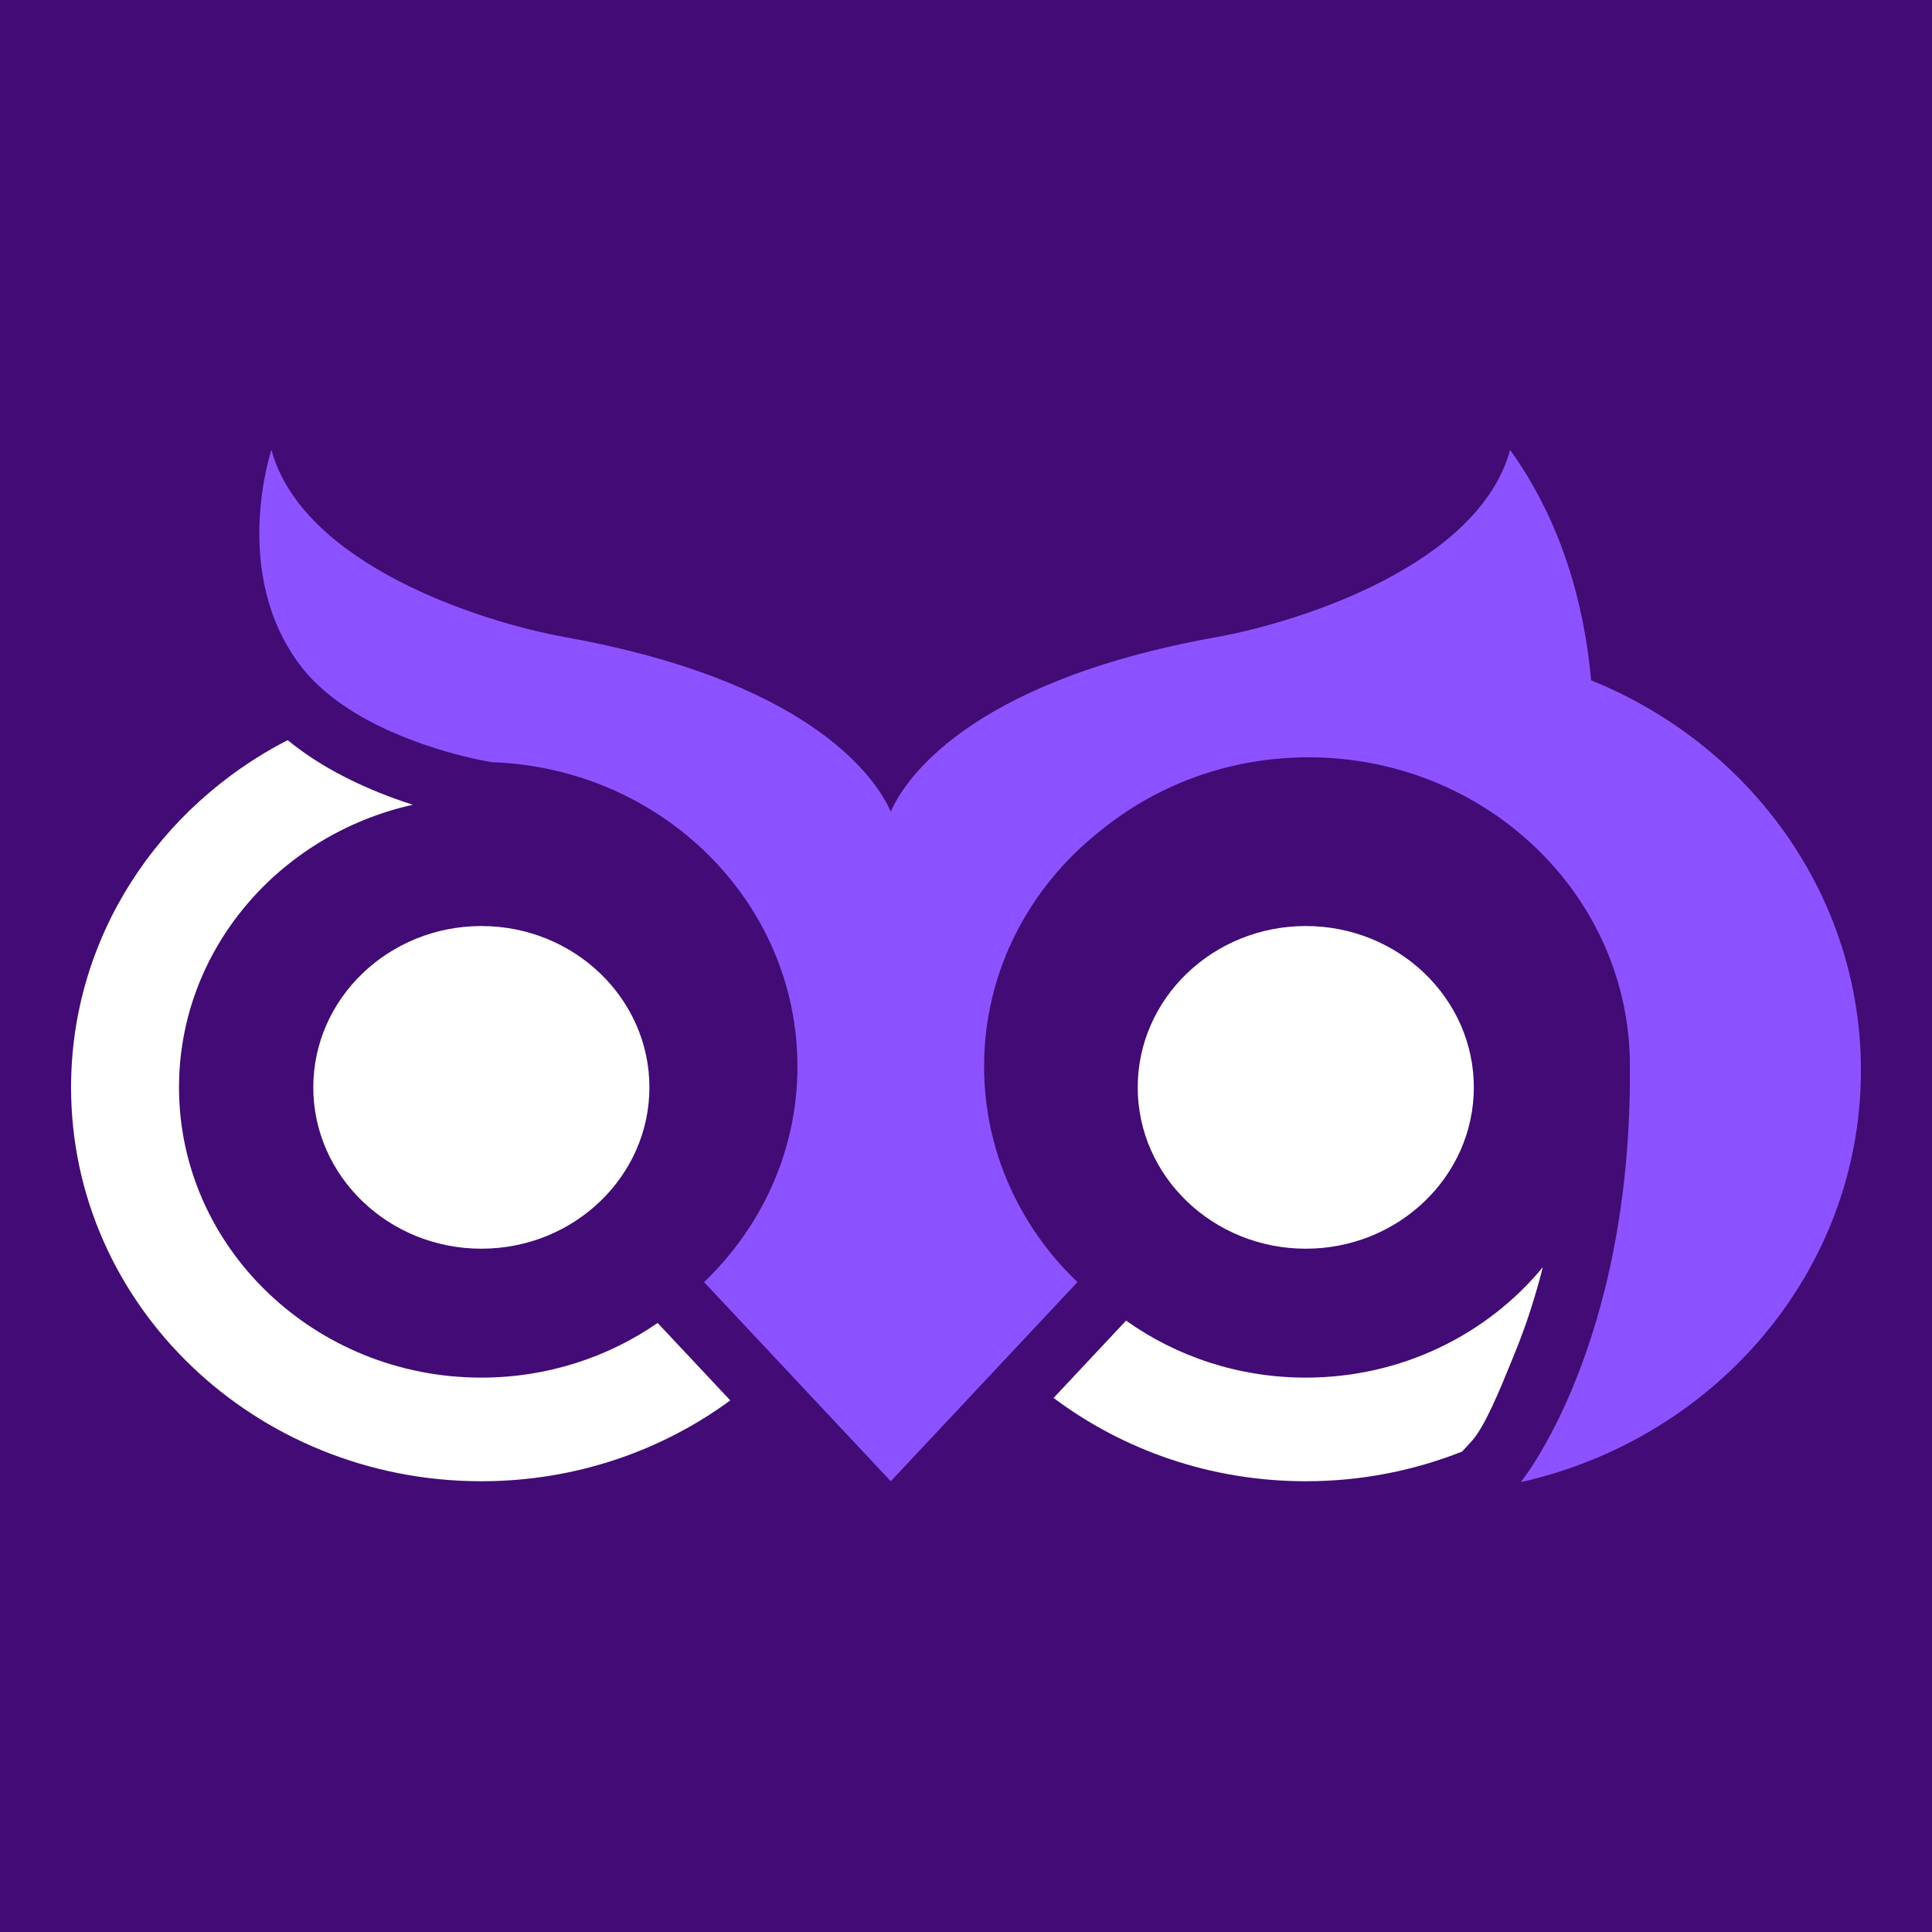 <?xml version="1.0" encoding="UTF-8" standalone="no"?>
<!DOCTYPE svg PUBLIC "-//W3C//DTD SVG 1.1//EN" "http://www.w3.org/Graphics/SVG/1.1/DTD/svg11.dtd">
<!-- Created with Vectornator (http://vectornator.io/) -->
<svg height="100%" stroke-miterlimit="10" style="fill-rule:nonzero;clip-rule:evenodd;stroke-linecap:round;stroke-linejoin:round;" version="1.1" viewBox="0 0 1000 1000" width="100%" xml:space="preserve" xmlns="http://www.w3.org/2000/svg" xmlns:vectornator="http://vectornator.io" xmlns:xlink="http://www.w3.org/1999/xlink">
<rect x="0" y="0" width="1000" height="1000" fill="#808080" stroke="none"/>
<defs/>
<clipPath id="ArtboardFrame">
<rect height="1000" width="1000" x="0" y="0"/>
</clipPath>
<g clip-path="url(#ArtboardFrame)" id="Untitled" vectornator:layerName="Untitled">
<path d="M0 1018.27L1039.05 1018.27L1039.05 0L0 0L0 1018.27Z" fill="#420b75" fill-rule="evenodd" opacity="1" stroke="none"/>
<g opacity="1">
<path d="M675.866 713.053C641.054 713.053 608.875 702.074 582.852 683.547L581.911 684.552L545.33 723.57C581.352 750.562 626.631 766.691 675.866 766.691C704.514 766.691 731.824 761.209 756.763 751.337L761.731 745.949C768.575 738.53 777.004 717.734 782.035 705.315L784.109 700.219C790.195 685.354 794.909 670.353 798.567 655.896C769.884 690.674 725.561 713.053 675.866 713.053" fill="#ffffff" fill-rule="evenodd" opacity="1" stroke="none"/>
<path d="M675.866 646.328C723.827 646.328 762.85 608.866 762.85 562.824C762.85 516.774 723.827 479.312 675.866 479.312C627.905 479.312 588.882 516.774 588.882 562.824C588.882 608.866 627.905 646.328 675.866 646.328" fill="#ffffff" fill-rule="evenodd" opacity="1" stroke="none"/>
<path d="M249.148 713.053C162.858 713.053 92.654 645.657 92.654 562.818C92.654 491.706 144.408 432.021 213.643 416.538C210.529 415.539 207.372 414.472 204.209 413.317C181.994 405.233 163.544 395.089 148.881 383.084C82.166 417.462 36.788 485.048 36.788 562.818C36.788 675.415 131.86 766.691 249.148 766.691C297.605 766.691 342.247 751.079 377.986 724.847L340.392 684.756C314.689 702.536 283.182 713.053 249.148 713.053" fill="#ffffff" fill-rule="evenodd" opacity="1" stroke="none"/>
<path d="M162.162 562.821C162.162 608.864 201.185 646.325 249.146 646.325C297.114 646.325 336.137 608.864 336.137 562.821C336.137 516.772 297.114 479.317 249.146 479.317C201.185 479.317 162.162 516.772 162.162 562.821" fill="#ffffff" fill-rule="evenodd" opacity="1" stroke="none"/>
<path d="M292.722 329.816C247.833 321.745 156.588 291.872 140.488 232.853C140.488 232.853 119.108 296.37 155.343 344.321C162.816 354.22 172.823 362.312 183.609 368.895C215.42 388.299 254.046 394.495 254.803 394.522C342.587 397.64 412.756 466.939 412.756 551.972C412.756 592.212 397.009 628.9 371.157 656.748C368.977 659.092 366.748 661.402 364.427 663.617L364.752 663.963L402.275 703.993L459.747 765.288L459.747 417.322C450.887 399.808 415.969 351.971 292.722 329.816M823.575 352.138C820.023 313.053 808.615 270.543 781.63 232.857C765.53 291.876 674.285 321.742 629.396 329.813C498.973 353.266 467.452 405.485 461.054 420.078C460.708 419.276 460.262 418.339 459.745 417.32L459.745 765.292L461.054 766.692L521.245 702.489L557.684 663.621C527.84 635.086 509.362 595.606 509.362 551.976C509.362 502.985 532.66 459.218 569.191 430.316C598.264 406.436 635.999 391.978 677.265 391.978C769.153 391.978 843.646 463.491 843.646 551.704C844.658 696.965 787.136 767.147 787.136 767.147C888.04 744.584 963.212 657.703 963.212 553.966C963.212 463.158 905.612 385.279 823.575 352.138" fill="#8c52ff" fill-rule="evenodd" opacity="1" stroke="none"/>
</g>
</g>
</svg>
